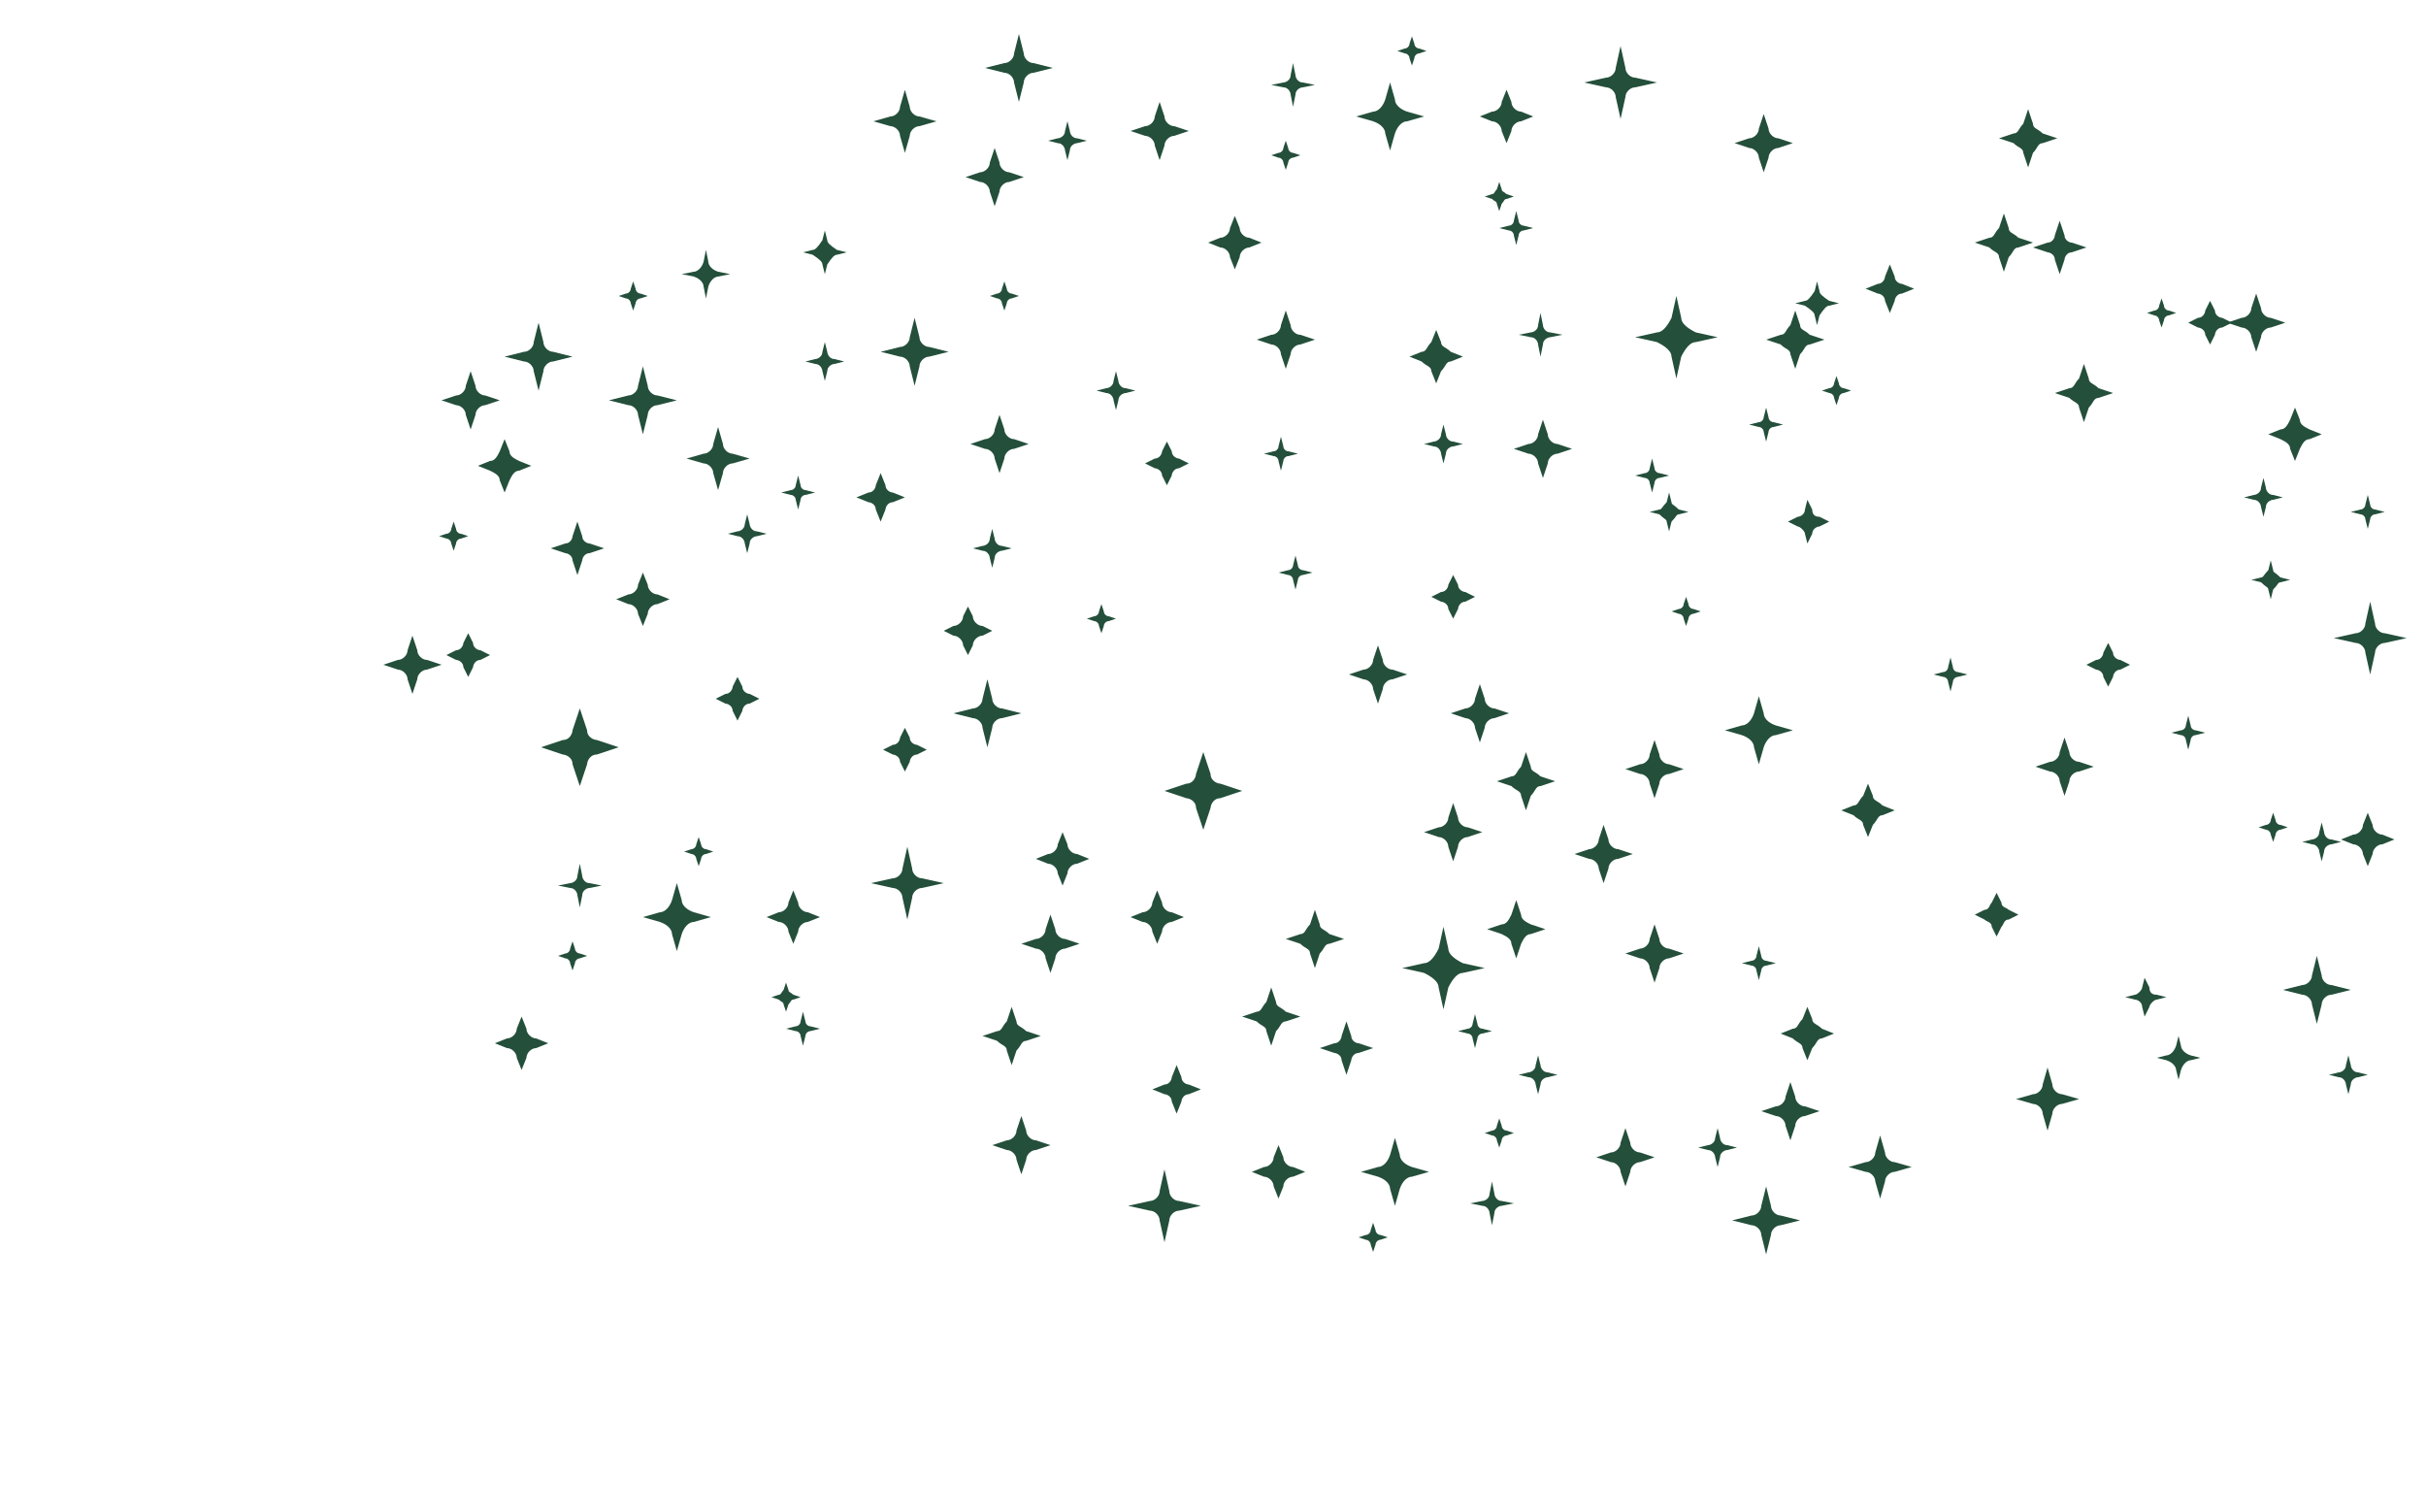 <?xml version="1.0" encoding="utf-8"?>
<!-- Generator: Adobe Illustrator 22.1.0, SVG Export Plug-In . SVG Version: 6.00 Build 0)  -->
<svg version="1.1" id="Layer_1" xmlns="http://www.w3.org/2000/svg" xmlns:xlink="http://www.w3.org/1999/xlink" x="0px" y="0px"
	 viewBox="0 0 100 62.3" style="enable-background:new 0 0 100 62.3;" xml:space="preserve">
<style type="text/css">
	.st0{fill:#19382B;}
	.st1{fill:#244F3B;}
	.st2{fill:#163024;}
	.st3{fill:#9D1C1F;}
	.st4{fill:#680E10;}
	.st5{fill:#330000;}
</style>
<rect x="86.3" y="102.1" class="st0" width="107.3" height="120.5"/>
<g>
	<g>
		<path class="st1" d="M62.9,31l0.2,0.6c0,0.2,0.2,0.2,0.4,0.4l0.6,0.2l-0.6,0.2c-0.2,0-0.2,0.2-0.4,0.4l-0.2,0.6l-0.2-0.6
			c0-0.2-0.2-0.2-0.4-0.4l-0.6-0.2l0.6-0.2c0.2,0,0.2-0.2,0.4-0.4L62.9,31z"/>
		<path class="st1" d="M40.9,21.8l0.1,0.4c0,0.1,0.1,0.3,0.3,0.3l0.4,0.1l-0.4,0.1c-0.1,0-0.3,0.1-0.3,0.3l-0.1,0.4L40.8,23
			c0-0.1-0.1-0.3-0.3-0.3l-0.4-0.1l0.4-0.1c0.1,0,0.3-0.1,0.3-0.3L40.9,21.8z"/>
		<path class="st1" d="M75.7,15.5l0.1,0.3c0,0.1,0.1,0.2,0.2,0.2l0.3,0.1L76,16.2c-0.1,0-0.2,0.1-0.2,0.2l-0.1,0.3l-0.1-0.3
			c0-0.1-0.1-0.2-0.2-0.2l-0.3-0.1l0.3-0.1c0.1,0,0.2-0.1,0.2-0.2L75.7,15.5z"/>
		<path class="st1" d="M39.9,25l0.2,0.4c0,0.2,0.2,0.4,0.4,0.4l0.4,0.2l-0.4,0.2c-0.2,0-0.4,0.2-0.4,0.4L39.9,27l-0.2-0.4
			c0-0.2-0.2-0.4-0.4-0.4L38.9,26l0.4-0.2c0.2,0,0.4-0.2,0.4-0.4L39.9,25z"/>
		<path class="st1" d="M37.3,30l0.2,0.4c0,0.2,0.2,0.3,0.3,0.3l0.4,0.2l-0.4,0.2c-0.2,0-0.3,0.2-0.3,0.3l-0.2,0.4l-0.2-0.4
			c0-0.2-0.2-0.3-0.3-0.3l-0.4-0.2l0.4-0.2c0.2,0,0.3-0.2,0.3-0.3L37.3,30z"/>
		<path class="st1" d="M72.8,16.8l0.1,0.4c0,0.1,0.1,0.2,0.2,0.2l0.4,0.1l-0.4,0.1c-0.1,0-0.2,0.1-0.2,0.2l-0.1,0.4l-0.1-0.4
			c0-0.1-0.1-0.2-0.2-0.2l-0.4-0.1l0.4-0.1c0.1,0,0.2-0.1,0.2-0.2L72.8,16.8z"/>
		<path class="st1" d="M72.5,28.7l0.2,0.7c0,0.2,0.2,0.4,0.5,0.5l0.7,0.2l-0.7,0.2c-0.2,0-0.4,0.2-0.5,0.5l-0.2,0.7l-0.2-0.7
			c0-0.2-0.2-0.4-0.5-0.5l-0.7-0.2l0.7-0.2c0.2,0,0.4-0.2,0.5-0.5L72.5,28.7z"/>
		<path class="st1" d="M47.7,36.7l0.2,0.5c0,0.2,0.2,0.4,0.4,0.4l0.5,0.2L48.3,38c-0.2,0-0.4,0.2-0.4,0.4l-0.2,0.5l-0.2-0.5
			c0-0.2-0.2-0.4-0.4-0.4l-0.5-0.2l0.5-0.2c0.2,0,0.4-0.2,0.4-0.4L47.7,36.7z"/>
		<path class="st1" d="M48.1,18.2l0.2,0.4c0,0.2,0.2,0.3,0.3,0.3l0.4,0.2l-0.4,0.2c-0.2,0-0.3,0.2-0.3,0.3L48.1,20l-0.2-0.4
			c0-0.2-0.2-0.3-0.3-0.3l-0.4-0.2l0.4-0.2c0.2,0,0.3-0.2,0.3-0.3L48.1,18.2z"/>
		<path class="st1" d="M95.7,33.9l0.1,0.4c0,0.1,0.1,0.3,0.3,0.3l0.4,0.1l-0.4,0.1c-0.1,0-0.3,0.1-0.3,0.3l-0.1,0.4l-0.1-0.4
			c0-0.1-0.1-0.3-0.3-0.3l-0.4-0.1l0.4-0.1c0.1,0,0.3-0.1,0.3-0.3L95.7,33.9z"/>
		<path class="st1" d="M95.5,39.4l0.2,0.8c0,0.2,0.2,0.4,0.4,0.4l0.8,0.2L96.1,41c-0.2,0-0.4,0.2-0.4,0.4l-0.2,0.8l-0.2-0.8
			c0-0.2-0.2-0.4-0.4-0.4l-0.8-0.2l0.8-0.2c0.2,0,0.4-0.2,0.4-0.4L95.5,39.4z"/>
		<path class="st1" d="M74.9,11.6L75,12c0,0.1,0.1,0.2,0.4,0.4l0.4,0.1l-0.4,0.1c-0.1,0-0.2,0.1-0.4,0.4l-0.1,0.4L74.8,13
			c0-0.1-0.1-0.2-0.4-0.4L74,12.5l0.4-0.1c0.1,0,0.2-0.1,0.4-0.4L74.9,11.6z"/>
		<path class="st1" d="M41.2,17.1l0.2,0.6c0,0.2,0.2,0.4,0.4,0.4l0.6,0.2l-0.6,0.2c-0.2,0-0.4,0.2-0.4,0.4l-0.2,0.6L41,18.9
			c0-0.2-0.2-0.4-0.4-0.4L40,18.3l0.6-0.2c0.2,0,0.4-0.2,0.4-0.4L41.2,17.1z"/>
		<path class="st1" d="M85.1,30.4l0.2,0.6c0,0.2,0.2,0.4,0.4,0.4l0.6,0.2l-0.6,0.2c-0.2,0-0.4,0.2-0.4,0.4l-0.2,0.6l-0.2-0.6
			c0-0.2-0.2-0.4-0.4-0.4l-0.6-0.2l0.6-0.2c0.2,0,0.4-0.2,0.4-0.4L85.1,30.4z"/>
		<path class="st1" d="M85.9,15l0.2,0.6c0,0.2,0.2,0.2,0.4,0.4l0.6,0.2l-0.6,0.2c-0.2,0-0.2,0.2-0.4,0.4l-0.2,0.6l-0.2-0.6
			c0-0.2-0.2-0.2-0.4-0.4l-0.6-0.2l0.6-0.2c0.2,0,0.2-0.2,0.4-0.4L85.9,15z"/>
		<path class="st1" d="M19.3,26.1l0.2,0.4c0,0.2,0.2,0.3,0.3,0.3l0.4,0.2l-0.4,0.2c-0.2,0-0.3,0.2-0.3,0.3l-0.2,0.4l-0.2-0.4
			c0-0.2-0.2-0.3-0.3-0.3L18.4,27l0.4-0.2c0.2,0,0.3-0.2,0.3-0.3L19.3,26.1z"/>
		<path class="st1" d="M89.8,42.7l0.1,0.4c0,0.1,0.1,0.3,0.4,0.4l0.4,0.1l-0.4,0.1c-0.1,0-0.3,0.1-0.4,0.4l-0.1,0.4l-0.1-0.4
			c0-0.1-0.1-0.3-0.4-0.4l-0.4-0.1l0.4-0.1c0.1,0,0.3-0.1,0.4-0.4L89.8,42.7z"/>
		<path class="st1" d="M68.2,38.1l0.2,0.6c0,0.2,0.2,0.4,0.4,0.4l0.6,0.2l-0.6,0.2c-0.2,0-0.4,0.2-0.4,0.4l-0.2,0.6L68,39.9
			c0-0.2-0.2-0.4-0.4-0.4L67,39.3l0.6-0.2c0.2,0,0.4-0.2,0.4-0.4L68.2,38.1z"/>
		<path class="st1" d="M59.5,17.5l0.1,0.4c0,0.1,0.1,0.3,0.3,0.3l0.4,0.1l-0.4,0.1c-0.1,0-0.3,0.1-0.3,0.3l-0.1,0.4l-0.1-0.4
			c0-0.1-0.1-0.3-0.3-0.3l-0.4-0.1l0.4-0.1c0.1,0,0.3-0.1,0.3-0.3L59.5,17.5z"/>
		<path class="st1" d="M82.3,36.8l0.2,0.4c0,0.2,0.2,0.2,0.3,0.3l0.4,0.2l-0.4,0.2c-0.2,0-0.2,0.2-0.3,0.3l-0.2,0.4l-0.2-0.4
			c0-0.2-0.2-0.2-0.3-0.3l-0.4-0.2l0.4-0.2c0.2,0,0.2-0.2,0.3-0.3L82.3,36.8z"/>
		<path class="st1" d="M52.8,18l0.1,0.4c0,0.1,0.1,0.2,0.2,0.2l0.4,0.1l-0.4,0.1c-0.1,0-0.2,0.1-0.2,0.2l-0.1,0.4L52.7,19
			c0-0.1-0.1-0.2-0.2-0.2l-0.4-0.1l0.4-0.1c0.1,0,0.2-0.1,0.2-0.2L52.8,18z"/>
		<path class="st1" d="M86.9,26.5l0.2,0.4c0,0.2,0.2,0.3,0.3,0.3l0.4,0.2l-0.4,0.2c-0.2,0-0.3,0.2-0.3,0.3l-0.2,0.4l-0.2-0.4
			c0-0.2-0.2-0.3-0.3-0.3L86,27.4l0.4-0.2c0.2,0,0.3-0.2,0.3-0.3L86.9,26.5z"/>
		<path class="st1" d="M61,28.2l0.2,0.6c0,0.2,0.2,0.4,0.4,0.4l0.6,0.2l-0.6,0.2c-0.2,0-0.4,0.2-0.4,0.4L61,30.6L60.8,30
			c0-0.2-0.2-0.4-0.4-0.4l-0.6-0.2l0.6-0.2c0.2,0,0.4-0.2,0.4-0.4L61,28.2z"/>
		<path class="st1" d="M30.4,27.9l0.2,0.4c0,0.2,0.2,0.3,0.3,0.3l0.4,0.2L30.9,29c-0.2,0-0.3,0.2-0.3,0.3l-0.2,0.4l-0.2-0.4
			c0-0.2-0.2-0.3-0.3-0.3l-0.4-0.2l0.4-0.2c0.2,0,0.3-0.2,0.3-0.3L30.4,27.9z"/>
		<path class="st1" d="M72.5,39l0.1,0.4c0,0.1,0.1,0.2,0.2,0.2l0.4,0.1l-0.4,0.1c-0.1,0-0.2,0.1-0.2,0.2l-0.1,0.4L72.4,40
			c0-0.1-0.1-0.2-0.2-0.2l-0.4-0.1l0.4-0.1c0.1,0,0.2-0.1,0.2-0.2L72.5,39z"/>
		<path class="st1" d="M68.8,20.3l0.1,0.4c0,0.1,0.1,0.1,0.3,0.3l0.4,0.1l-0.4,0.1c-0.1,0-0.1,0.1-0.3,0.3l-0.1,0.4l-0.1-0.4
			c0-0.1-0.1-0.1-0.3-0.3L68,21.1l0.4-0.1c0.1,0,0.1-0.1,0.3-0.3L68.8,20.3z"/>
		<path class="st1" d="M80.4,27.1l0.1,0.4c0,0.1,0.1,0.2,0.2,0.2l0.4,0.1l-0.4,0.1c-0.1,0-0.2,0.1-0.2,0.2l-0.1,0.4l-0.1-0.4
			c0-0.1-0.1-0.2-0.2-0.2l-0.4-0.1l0.4-0.1c0.1,0,0.2-0.1,0.2-0.2L80.4,27.1z"/>
		<path class="st1" d="M32.9,19.6L33,20c0,0.1,0.1,0.2,0.2,0.2l0.4,0.1l-0.4,0.1c-0.1,0-0.2,0.1-0.2,0.2L32.9,21l-0.1-0.4
			c0-0.1-0.1-0.2-0.2-0.2l-0.4-0.1l0.4-0.1c0.1,0,0.2-0.1,0.2-0.2L32.9,19.6z"/>
		<path class="st1" d="M30.8,21.2l0.1,0.4c0,0.1,0.1,0.3,0.3,0.3l0.4,0.1l-0.4,0.1c-0.1,0-0.3,0.1-0.3,0.3l-0.1,0.4l-0.1-0.4
			c0-0.1-0.1-0.3-0.3-0.3L30,22l0.4-0.1c0.1,0,0.3-0.1,0.3-0.3L30.8,21.2z"/>
		<path class="st1" d="M88.4,40.3l0.2,0.4c0,0.2,0.1,0.3,0.3,0.3l0.4,0.1l-0.4,0.1c-0.1,0-0.3,0.2-0.3,0.3l-0.2,0.4l-0.1-0.4
			c0-0.2-0.2-0.3-0.3-0.3l-0.4-0.1L88,41c0.1,0,0.3-0.2,0.3-0.3L88.4,40.3z"/>
		<path class="st1" d="M69.1,12.2l0.2,0.9c0,0.2,0.2,0.4,0.6,0.6l0.9,0.2l-0.9,0.2c-0.2,0-0.4,0.2-0.6,0.6l-0.2,0.9l-0.2-0.9
			c0-0.2-0.2-0.4-0.6-0.6l-0.9-0.2l0.9-0.2c0.2,0,0.4-0.2,0.6-0.6L69.1,12.2z"/>
		<path class="st1" d="M43.8,34.3l0.2,0.5c0,0.2,0.2,0.4,0.4,0.4l0.5,0.2l-0.5,0.2c-0.2,0-0.4,0.2-0.4,0.4l-0.2,0.5L43.6,36
			c0-0.2-0.2-0.4-0.4-0.4l-0.5-0.2l0.5-0.2c0.2,0,0.4-0.2,0.4-0.4L43.8,34.3z"/>
		<path class="st1" d="M68.1,18.9l0.1,0.4c0,0.1,0.1,0.2,0.2,0.2l0.4,0.1l-0.4,0.1c-0.1,0-0.2,0.1-0.2,0.2l-0.1,0.4L68,19.9
			c0-0.1-0.1-0.2-0.2-0.2l-0.4-0.1l0.4-0.1c0.1,0,0.2-0.1,0.2-0.2L68.1,18.9z"/>
		<path class="st1" d="M77,32.3l0.2,0.5c0,0.2,0.2,0.2,0.4,0.4l0.5,0.2l-0.5,0.2c-0.2,0-0.2,0.2-0.4,0.4L77,34.5L76.8,34
			c0-0.2-0.2-0.2-0.4-0.4l-0.5-0.2l0.5-0.2c0.2,0,0.2-0.2,0.4-0.4L77,32.3z"/>
		<path class="st1" d="M63.5,12.9l0.1,0.5c0,0.1,0.1,0.3,0.3,0.3l0.5,0.1l-0.5,0.1c-0.1,0-0.3,0.1-0.3,0.3l-0.1,0.5l-0.1-0.5
			c0-0.1-0.1-0.3-0.3-0.3l-0.5-0.1l0.5-0.1c0.1,0,0.3-0.1,0.3-0.3L63.5,12.9z"/>
		<path class="st1" d="M45.4,24.9l0.1,0.3c0,0.1,0.1,0.2,0.2,0.2l0.3,0.1l-0.3,0.1c-0.1,0-0.2,0.1-0.2,0.2l-0.1,0.3l-0.1-0.3
			c0-0.1-0.1-0.2-0.2-0.2l-0.3-0.1l0.3-0.1c0.1,0,0.2-0.1,0.2-0.2L45.4,24.9z"/>
		<path class="st1" d="M46,15.3l0.1,0.4c0,0.1,0.1,0.3,0.3,0.3l0.4,0.1l-0.4,0.1c-0.1,0-0.3,0.1-0.3,0.3L46,16.9l-0.1-0.4
			c0-0.1-0.1-0.3-0.3-0.3l-0.4-0.1l0.4-0.1c0.1,0,0.3-0.1,0.3-0.3L46,15.3z"/>
		<path class="st1" d="M66.1,34l0.2,0.6c0,0.2,0.2,0.4,0.4,0.4l0.6,0.2l-0.6,0.2c-0.2,0-0.4,0.2-0.4,0.4l-0.2,0.6l-0.2-0.6
			c0-0.2-0.2-0.4-0.4-0.4l-0.6-0.2l0.6-0.2c0.2,0,0.4-0.2,0.4-0.4L66.1,34z"/>
		<path class="st1" d="M53.4,22.9l0.1,0.4c0,0.1,0.1,0.2,0.2,0.2l0.4,0.1l-0.4,0.1c-0.1,0-0.2,0.1-0.2,0.2l-0.1,0.4l-0.1-0.4
			c0-0.1-0.1-0.2-0.2-0.2l-0.4-0.1l0.4-0.1c0.1,0,0.2-0.1,0.2-0.2L53.4,22.9z"/>
		<path class="st1" d="M90.2,29.5l0.1,0.4c0,0.1,0.1,0.2,0.2,0.2l0.4,0.1l-0.4,0.1c-0.1,0-0.2,0.1-0.2,0.2l-0.1,0.4l-0.1-0.4
			c0-0.1-0.1-0.2-0.2-0.2l-0.4-0.1l0.4-0.1c0.1,0,0.2-0.1,0.2-0.2L90.2,29.5z"/>
		<path class="st1" d="M96.8,43.5l0.1,0.4c0,0.1,0.1,0.3,0.3,0.3l0.4,0.1l-0.4,0.1c-0.1,0-0.3,0.1-0.3,0.3l-0.1,0.4l-0.1-0.4
			c0-0.1-0.1-0.3-0.3-0.3L96,44.3l0.4-0.1c0.1,0,0.3-0.1,0.3-0.3L96.8,43.5z"/>
		<path class="st1" d="M93.7,33.5l0.1,0.3c0,0.1,0.1,0.2,0.2,0.2l0.3,0.1L94,34.2c-0.1,0-0.2,0.1-0.2,0.2l-0.1,0.3l-0.1-0.3
			c0-0.1-0.1-0.2-0.2-0.2l-0.3-0.1l0.3-0.1c0.1,0,0.2-0.1,0.2-0.2L93.7,33.5z"/>
		<path class="st1" d="M74.5,41.5l0.2,0.5c0,0.2,0.2,0.2,0.4,0.4l0.5,0.2l-0.5,0.2c-0.2,0-0.2,0.2-0.4,0.4l-0.2,0.5l-0.2-0.5
			c0-0.2-0.2-0.2-0.4-0.4l-0.5-0.2l0.5-0.2c0.2,0,0.2-0.2,0.4-0.4L74.5,41.5z"/>
		<path class="st1" d="M29.1,10.3l0.1,0.5c0,0.1,0.1,0.3,0.4,0.4l0.5,0.1l-0.5,0.1c-0.1,0-0.3,0.1-0.4,0.4l-0.1,0.5L29,11.8
			c0-0.1-0.1-0.3-0.4-0.4l-0.5-0.1l0.5-0.1c0.1,0,0.3-0.1,0.4-0.4L29.1,10.3z"/>
		<path class="st1" d="M34,9.5l0.1,0.4c0,0.1,0.1,0.2,0.4,0.4l0.4,0.1l-0.4,0.1c-0.1,0-0.2,0.1-0.4,0.4L34,11.3l-0.1-0.4
			c0-0.1-0.1-0.2-0.4-0.4l-0.4-0.1l0.4-0.1c0.1,0,0.2-0.1,0.4-0.4L34,9.5z"/>
		<path class="st1" d="M37.7,13.1l0.2,0.8c0,0.2,0.2,0.4,0.4,0.4l0.8,0.2l-0.8,0.2c-0.2,0-0.4,0.2-0.4,0.4l-0.2,0.8l-0.2-0.8
			c0-0.2-0.2-0.4-0.4-0.4l-0.8-0.2l0.8-0.2c0.2,0,0.4-0.2,0.4-0.4L37.7,13.1z"/>
		<path class="st1" d="M68.2,30.5l0.2,0.6c0,0.2,0.2,0.4,0.4,0.4l0.6,0.2l-0.6,0.2c-0.2,0-0.4,0.2-0.4,0.4l-0.2,0.6L68,32.3
			c0-0.2-0.2-0.4-0.4-0.4L67,31.7l0.6-0.2c0.2,0,0.4-0.2,0.4-0.4L68.2,30.5z"/>
		<path class="st1" d="M40.7,28l0.2,0.8c0,0.2,0.2,0.4,0.4,0.4l0.8,0.2l-0.8,0.2c-0.2,0-0.4,0.2-0.4,0.4l-0.2,0.8L40.5,30
			c0-0.2-0.2-0.4-0.4-0.4l-0.8-0.2l0.8-0.2c0.2,0,0.4-0.2,0.4-0.4L40.7,28z"/>
		<path class="st1" d="M63.6,17.3l0.2,0.6c0,0.2,0.2,0.4,0.4,0.4l0.6,0.2l-0.6,0.2c-0.2,0-0.4,0.2-0.4,0.4l-0.2,0.6l-0.2-0.6
			c0-0.2-0.2-0.4-0.4-0.4l-0.6-0.2l0.6-0.2c0.2,0,0.4-0.2,0.4-0.4L63.6,17.3z"/>
		<path class="st1" d="M36.3,19.5l0.2,0.5c0,0.2,0.2,0.3,0.3,0.3l0.5,0.2l-0.5,0.2c-0.2,0-0.3,0.2-0.3,0.3l-0.2,0.5L36.1,21
			c0-0.2-0.2-0.3-0.3-0.3l-0.5-0.2l0.5-0.2c0.2,0,0.3-0.2,0.3-0.3L36.3,19.5z"/>
		<path class="st1" d="M34,14.1l0.1,0.4c0,0.1,0.1,0.3,0.3,0.3l0.4,0.1L34.4,15c-0.1,0-0.3,0.1-0.3,0.3L34,15.7l-0.1-0.4
			c0-0.1-0.1-0.3-0.3-0.3l-0.4-0.1l0.4-0.1c0.1,0,0.3-0.1,0.3-0.3L34,14.1z"/>
		<path class="st1" d="M97.6,33.5l0.2,0.5c0,0.2,0.2,0.4,0.4,0.4l0.5,0.2l-0.5,0.2c-0.2,0-0.4,0.2-0.4,0.4l-0.2,0.5l-0.2-0.5
			c0-0.2-0.2-0.4-0.4-0.4l-0.5-0.2l0.5-0.2c0.2,0,0.4-0.2,0.4-0.4L97.6,33.5z"/>
		<path class="st1" d="M93.3,19.7l0.1,0.4c0,0.1,0.1,0.3,0.3,0.3l0.4,0.1l-0.4,0.1c-0.1,0-0.3,0.1-0.3,0.3l-0.1,0.4l-0.1-0.4
			c0-0.1-0.1-0.3-0.3-0.3l-0.4-0.1l0.4-0.1c0.1,0,0.3-0.1,0.3-0.3L93.3,19.7z"/>
		<path class="st1" d="M23.8,21.5l0.2,0.6c0,0.2,0.2,0.3,0.3,0.3l0.6,0.2l-0.6,0.2c-0.2,0-0.3,0.2-0.3,0.3l-0.2,0.6l-0.2-0.6
			c0-0.2-0.2-0.3-0.3-0.3l-0.6-0.2l0.6-0.2c0.2,0,0.3-0.2,0.3-0.3L23.8,21.5z"/>
		<path class="st1" d="M59.9,33.1l0.2,0.6c0,0.2,0.2,0.4,0.4,0.4l0.6,0.2l-0.6,0.2c-0.2,0-0.4,0.2-0.4,0.4l-0.2,0.6l-0.2-0.6
			c0-0.2-0.2-0.4-0.4-0.4l-0.6-0.2l0.6-0.2c0.2,0,0.4-0.2,0.4-0.4L59.9,33.1z"/>
		<path class="st1" d="M93.6,23.1l0.1,0.4c0,0.1,0.1,0.1,0.3,0.3l0.4,0.1L94,24c-0.1,0-0.1,0.1-0.3,0.3l-0.1,0.4l-0.1-0.4
			c0-0.1-0.1-0.1-0.3-0.3l-0.4-0.1l0.4-0.1c0.1,0,0.1-0.1,0.3-0.3L93.6,23.1z"/>
		<path class="st1" d="M63.4,43.5l0.1,0.4c0,0.1,0.1,0.3,0.3,0.3l0.4,0.1l-0.4,0.1c-0.1,0-0.3,0.1-0.3,0.3l-0.1,0.4l-0.1-0.4
			c0-0.1-0.1-0.3-0.3-0.3l-0.4-0.1l0.4-0.1c0.1,0,0.3-0.1,0.3-0.3L63.4,43.5z"/>
		<path class="st1" d="M26.1,11.6l0.1,0.3c0,0.1,0.1,0.2,0.2,0.2l0.3,0.1l-0.3,0.1c-0.1,0-0.2,0.1-0.2,0.2l-0.1,0.3L26,12.5
			c0-0.1-0.1-0.2-0.2-0.2l-0.3-0.1l0.3-0.1c0.1,0,0.2-0.1,0.2-0.2L26.1,11.6z"/>
		<path class="st1" d="M26.5,23.6l0.2,0.5c0,0.2,0.2,0.4,0.4,0.4l0.5,0.2l-0.5,0.2c-0.2,0-0.4,0.2-0.4,0.4l-0.2,0.5l-0.2-0.5
			c0-0.2-0.2-0.4-0.4-0.4l-0.5-0.2l0.5-0.2c0.2,0,0.4-0.2,0.4-0.4L26.5,23.6z"/>
		<path class="st1" d="M47.8,4.2L48,4.8c0,0.2,0.2,0.4,0.4,0.4L49,5.4l-0.6,0.2C48.2,5.6,48,5.8,48,6l-0.2,0.6L47.6,6
			c0-0.2-0.2-0.4-0.4-0.4l-0.6-0.2l0.6-0.2c0.2,0,0.4-0.2,0.4-0.4L47.8,4.2z"/>
		<path class="st1" d="M84.9,9.1l0.2,0.6c0,0.2,0.2,0.3,0.3,0.3l0.6,0.2l-0.6,0.2c-0.2,0-0.3,0.2-0.3,0.3l-0.2,0.6l-0.2-0.6
			c0-0.2-0.2-0.3-0.3-0.3l-0.6-0.2l0.6-0.2c0.2,0,0.3-0.2,0.3-0.3L84.9,9.1z"/>
		<path class="st1" d="M57.3,3.4l0.2,0.7c0,0.2,0.2,0.4,0.5,0.5l0.7,0.2L58,5c-0.2,0-0.4,0.2-0.5,0.5l-0.2,0.7l-0.2-0.7
			c0-0.2-0.2-0.4-0.5-0.5l-0.7-0.2l0.7-0.2c0.2,0,0.4-0.2,0.5-0.5L57.3,3.4z"/>
		<path class="st1" d="M41,6.1l0.2,0.6c0,0.2,0.2,0.4,0.4,0.4l0.6,0.2l-0.6,0.2c-0.2,0-0.4,0.2-0.4,0.4L41,8.5l-0.2-0.6
			c0-0.2-0.2-0.4-0.4-0.4l-0.6-0.2l0.6-0.2c0.2,0,0.4-0.2,0.4-0.4L41,6.1z"/>
		<path class="st1" d="M44,5l0.1,0.4c0,0.1,0.1,0.3,0.3,0.3l0.4,0.1l-0.4,0.1c-0.1,0-0.3,0.1-0.3,0.3L44,6.6l-0.1-0.4
			c0-0.1-0.1-0.3-0.3-0.3l-0.4-0.1l0.4-0.1c0.1,0,0.3-0.1,0.3-0.3L44,5z"/>
		<path class="st1" d="M91.1,12.4l0.2,0.4c0,0.2,0.2,0.3,0.3,0.3l0.4,0.2l-0.4,0.2c-0.2,0-0.3,0.2-0.3,0.3l-0.2,0.4l-0.2-0.4
			c0-0.2-0.2-0.3-0.3-0.3l-0.4-0.2l0.4-0.2c0.2,0,0.3-0.2,0.3-0.3L91.1,12.4z"/>
		<path class="st1" d="M26.5,15.1l0.2,0.8c0,0.2,0.2,0.4,0.4,0.4l0.8,0.2l-0.8,0.2c-0.2,0-0.4,0.2-0.4,0.4l-0.2,0.8l-0.2-0.8
			c0-0.2-0.2-0.4-0.4-0.4l-0.8-0.2l0.8-0.2c0.2,0,0.4-0.2,0.4-0.4L26.5,15.1z"/>
		<path class="st1" d="M37.3,3.7l0.2,0.7c0,0.2,0.2,0.4,0.4,0.4L38.6,5l-0.7,0.2c-0.2,0-0.4,0.2-0.4,0.4l-0.2,0.7l-0.2-0.7
			c0-0.2-0.2-0.4-0.4-0.4L36,5l0.7-0.2c0.2,0,0.4-0.2,0.4-0.4L37.3,3.7z"/>
		<path class="st1" d="M77.9,10.9l0.2,0.5c0,0.2,0.2,0.3,0.3,0.3l0.5,0.2l-0.5,0.2c-0.2,0-0.3,0.2-0.3,0.3l-0.2,0.5l-0.2-0.5
			c0-0.2-0.2-0.3-0.3-0.3l-0.5-0.2l0.5-0.2c0.2,0,0.3-0.2,0.3-0.3L77.9,10.9z"/>
		<path class="st1" d="M82.6,8.8l0.2,0.6c0,0.2,0.2,0.2,0.4,0.4l0.6,0.2l-0.6,0.2c-0.2,0-0.2,0.2-0.4,0.4l-0.2,0.6l-0.2-0.6
			c0-0.2-0.2-0.2-0.4-0.4L81.4,10L82,9.8c0.2,0,0.2-0.2,0.4-0.4L82.6,8.8z"/>
		<path class="st1" d="M20.8,18.1l0.2,0.5c0,0.2,0.2,0.3,0.4,0.4l0.5,0.2l-0.5,0.2c-0.2,0-0.3,0.2-0.4,0.4l-0.2,0.5l-0.2-0.5
			c0-0.2-0.2-0.3-0.4-0.4l-0.5-0.2l0.5-0.2c0.2,0,0.3-0.2,0.4-0.4L20.8,18.1z"/>
		<path class="st1" d="M53,12.8l0.2,0.6c0,0.2,0.2,0.4,0.4,0.4l0.6,0.2l-0.6,0.2c-0.2,0-0.4,0.2-0.4,0.4L53,15.2l-0.2-0.6
			c0-0.2-0.2-0.4-0.4-0.4L51.8,14l0.6-0.2c0.2,0,0.4-0.2,0.4-0.4L53,12.8z"/>
		<path class="st1" d="M58.2,1.5l0.1,0.3c0,0.1,0.1,0.2,0.2,0.2l0.3,0.1l-0.3,0.1c-0.1,0-0.2,0.1-0.2,0.2l-0.1,0.3l-0.1-0.3
			c0-0.1-0.1-0.2-0.2-0.2l-0.3-0.1L57.9,2c0.1,0,0.2-0.1,0.2-0.2L58.2,1.5z"/>
		<path class="st1" d="M74,12.8l0.2,0.6c0,0.2,0.2,0.2,0.4,0.4l0.6,0.2l-0.6,0.2c-0.2,0-0.2,0.2-0.4,0.4L74,15.2l-0.2-0.6
			c0-0.2-0.2-0.2-0.4-0.4L72.8,14l0.6-0.2c0.2,0,0.2-0.2,0.4-0.4L74,12.8z"/>
		<path class="st1" d="M74.5,20.6l0.2,0.4c0,0.2,0.1,0.3,0.3,0.3l0.4,0.2L75,21.7c-0.1,0-0.3,0.1-0.3,0.3l-0.2,0.4L74.4,22
			c0-0.1-0.2-0.3-0.3-0.3l-0.4-0.2l0.4-0.2c0.1,0,0.3-0.1,0.3-0.3L74.5,20.6z"/>
		<path class="st1" d="M56.8,26.6l0.2,0.6c0,0.2,0.2,0.4,0.4,0.4l0.6,0.2L57.4,28c-0.2,0-0.4,0.2-0.4,0.4L56.8,29l-0.2-0.6
			c0-0.2-0.2-0.4-0.4-0.4l-0.6-0.2l0.6-0.2c0.2,0,0.4-0.2,0.4-0.4L56.8,26.6z"/>
		<path class="st1" d="M17,26.2l0.2,0.6c0,0.2,0.2,0.4,0.4,0.4l0.6,0.2l-0.6,0.2c-0.2,0-0.4,0.2-0.4,0.4L17,28.6L16.8,28
			c0-0.2-0.2-0.4-0.4-0.4l-0.6-0.2l0.6-0.2c0.2,0,0.4-0.2,0.4-0.4L17,26.2z"/>
		<path class="st1" d="M62.5,8.7l0.1,0.4c0,0.1,0.1,0.2,0.2,0.2l0.4,0.1l-0.4,0.1c-0.1,0-0.2,0.1-0.2,0.2l-0.1,0.4l-0.1-0.4
			c0-0.1-0.1-0.2-0.2-0.2l-0.4-0.1l0.4-0.1c0.1,0,0.2-0.1,0.2-0.2L62.5,8.7z"/>
		<path class="st1" d="M60.8,41.8l0.1,0.4c0,0.1,0.1,0.2,0.2,0.2l0.4,0.1l-0.4,0.1c-0.1,0-0.2,0.1-0.2,0.2l-0.1,0.4l-0.1-0.4
			c0-0.1-0.1-0.2-0.2-0.2l-0.4-0.1l0.4-0.1c0.1,0,0.2-0.1,0.2-0.2L60.8,41.8z"/>
		<path class="st1" d="M19.4,15.3l0.2,0.6c0,0.2,0.2,0.4,0.4,0.4l0.6,0.2L20,16.7c-0.2,0-0.4,0.2-0.4,0.4l-0.2,0.6l-0.2-0.6
			c0-0.2-0.2-0.4-0.4-0.4l-0.6-0.2l0.6-0.2c0.2,0,0.4-0.2,0.4-0.4L19.4,15.3z"/>
		<path class="st1" d="M94.6,16.8l0.2,0.5c0,0.2,0.2,0.3,0.4,0.4l0.5,0.2l-0.5,0.2c-0.2,0-0.3,0.2-0.4,0.4L94.6,19l-0.2-0.5
			c0-0.2-0.2-0.3-0.4-0.4l-0.5-0.2l0.5-0.2c0.2,0,0.3-0.2,0.4-0.4L94.6,16.8z"/>
		<path class="st1" d="M18.7,21.5l0.1,0.3c0,0.1,0.1,0.2,0.2,0.2l0.3,0.1L19,22.2c-0.1,0-0.2,0.1-0.2,0.2l-0.1,0.3l-0.1-0.3
			c0-0.1-0.1-0.2-0.2-0.2l-0.3-0.1l0.3-0.1c0.1,0,0.2-0.1,0.2-0.2L18.7,21.5z"/>
		<path class="st1" d="M66.8,1.9L67,2.8c0,0.2,0.2,0.4,0.4,0.4l0.9,0.2l-0.9,0.2C67.2,3.6,67,3.8,67,4l-0.2,0.9L66.6,4
			c0-0.2-0.2-0.4-0.4-0.4l-0.9-0.2l0.9-0.2c0.2,0,0.4-0.2,0.4-0.4L66.8,1.9z"/>
		<path class="st1" d="M61.8,7.5l0.1,0.3c0,0.1,0.1,0.1,0.2,0.2l0.3,0.1l-0.3,0.1c-0.1,0-0.1,0.1-0.2,0.2l-0.1,0.3l-0.1-0.3
			c0-0.1-0.1-0.1-0.2-0.2l-0.3-0.1L61.5,8c0.1,0,0.1-0.1,0.2-0.2L61.8,7.5z"/>
		<path class="st1" d="M84.4,44l0.2,0.7c0,0.2,0.2,0.4,0.4,0.4l0.7,0.2L85,45.5c-0.2,0-0.4,0.2-0.4,0.4l-0.2,0.7l-0.2-0.7
			c0-0.2-0.2-0.4-0.4-0.4l-0.7-0.2l0.7-0.2c0.2,0,0.4-0.2,0.4-0.4L84.4,44z"/>
		<path class="st1" d="M41.4,11.6l0.1,0.3c0,0.1,0.1,0.2,0.2,0.2l0.3,0.1l-0.3,0.1c-0.1,0-0.2,0.1-0.2,0.2l-0.1,0.3l-0.1-0.3
			c0-0.1-0.1-0.2-0.2-0.2l-0.3-0.1l0.3-0.1c0.1,0,0.2-0.1,0.2-0.2L41.4,11.6z"/>
		<path class="st1" d="M42,1.4l0.2,0.8c0,0.2,0.2,0.4,0.4,0.4l0.8,0.2L42.6,3c-0.2,0-0.4,0.2-0.4,0.4L42,4.2l-0.2-0.8
			c0-0.2-0.2-0.4-0.4-0.4l-0.8-0.2l0.8-0.2c0.2,0,0.4-0.2,0.4-0.4L42,1.4z"/>
		<path class="st1" d="M50.9,8.9l0.2,0.5c0,0.2,0.2,0.4,0.4,0.4L52,10l-0.5,0.2c-0.2,0-0.4,0.2-0.4,0.4l-0.2,0.5l-0.2-0.5
			c0-0.2-0.2-0.4-0.4-0.4L49.8,10l0.5-0.2c0.2,0,0.4-0.2,0.4-0.4L50.9,8.9z"/>
		<path class="st1" d="M49.6,31l0.3,0.9c0,0.3,0.3,0.4,0.4,0.4l0.9,0.3l-0.9,0.3c-0.3,0-0.4,0.3-0.4,0.4l-0.3,0.9l-0.3-0.9
			c0-0.3-0.3-0.4-0.4-0.4L48,32.6l0.9-0.3c0.3,0,0.4-0.3,0.4-0.4L49.6,31z"/>
		<path class="st1" d="M23.9,29.2l0.3,0.9c0,0.3,0.3,0.4,0.4,0.4l0.9,0.3l-0.9,0.3c-0.3,0-0.4,0.3-0.4,0.4l-0.3,0.9l-0.3-0.9
			c0-0.3-0.3-0.4-0.4-0.4l-0.9-0.3l0.9-0.3c0.3,0,0.4-0.3,0.4-0.4L23.9,29.2z"/>
		<path class="st1" d="M53.3,2.6l0.1,0.5c0,0.1,0.1,0.3,0.3,0.3l0.5,0.1l-0.5,0.1c-0.1,0-0.3,0.1-0.3,0.3l-0.1,0.5l-0.1-0.5
			c0-0.1-0.1-0.3-0.3-0.3l-0.5-0.1l0.5-0.1c0.1,0,0.3-0.1,0.3-0.3L53.3,2.6z"/>
		<path class="st1" d="M89.1,12.3l0.1,0.3c0,0.1,0.1,0.2,0.2,0.2l0.3,0.1L89.4,13c-0.1,0-0.2,0.1-0.2,0.2l-0.1,0.3L89,13.2
			c0-0.1-0.1-0.2-0.2-0.2l-0.3-0.1l0.3-0.1c0.1,0,0.2-0.1,0.2-0.2L89.1,12.3z"/>
		<path class="st1" d="M59.2,13.6l0.2,0.5c0,0.2,0.2,0.2,0.4,0.4l0.5,0.2l-0.5,0.2c-0.2,0-0.2,0.2-0.4,0.4l-0.2,0.5L59,15.3
			c0-0.2-0.2-0.2-0.4-0.4l-0.5-0.2l0.5-0.2c0.2,0,0.2-0.2,0.4-0.4L59.2,13.6z"/>
		<path class="st1" d="M59.5,38.2l0.2,0.9c0,0.2,0.2,0.4,0.6,0.6l0.9,0.2l-0.9,0.2c-0.2,0-0.4,0.2-0.6,0.6l-0.2,0.9l-0.2-0.9
			c0-0.2-0.2-0.4-0.6-0.6l-0.9-0.2l0.9-0.2c0.2,0,0.4-0.2,0.6-0.6L59.5,38.2z"/>
		<path class="st1" d="M62.5,37.1l0.2,0.6c0,0.2,0.2,0.3,0.4,0.4l0.6,0.2l-0.6,0.2c-0.2,0-0.3,0.2-0.4,0.4l-0.2,0.6l-0.2-0.6
			c0-0.2-0.2-0.3-0.4-0.4l-0.6-0.2l0.6-0.2c0.2,0,0.3-0.2,0.4-0.4L62.5,37.1z"/>
		<path class="st1" d="M53,5.8l0.1,0.3c0,0.1,0.1,0.2,0.2,0.2l0.3,0.1l-0.3,0.1c-0.1,0-0.2,0.1-0.2,0.2L53,7l-0.1-0.3
			c0-0.1-0.1-0.2-0.2-0.2l-0.3-0.1l0.3-0.1c0.1,0,0.2-0.1,0.2-0.2L53,5.8z"/>
		<path class="st1" d="M97.7,24.8l0.2,0.9c0,0.2,0.2,0.4,0.4,0.4l0.9,0.2l-0.9,0.2c-0.2,0-0.4,0.2-0.4,0.4l-0.2,0.9l-0.2-0.9
			c0-0.2-0.2-0.4-0.4-0.4l-0.9-0.2l0.9-0.2c0.2,0,0.4-0.2,0.4-0.4L97.7,24.8z"/>
		<path class="st1" d="M22.2,13.3l0.2,0.8c0,0.2,0.2,0.4,0.4,0.4l0.8,0.2l-0.8,0.2c-0.2,0-0.4,0.2-0.4,0.4l-0.2,0.8L22,15.3
			c0-0.2-0.2-0.4-0.4-0.4l-0.8-0.2l0.8-0.2c0.2,0,0.4-0.2,0.4-0.4L22.2,13.3z"/>
		<path class="st1" d="M62.1,3.7l0.2,0.5c0,0.2,0.2,0.4,0.4,0.4l0.5,0.2L62.7,5c-0.2,0-0.4,0.2-0.4,0.4l-0.2,0.5l-0.2-0.5
			c0-0.2-0.2-0.4-0.4-0.4L61,4.8l0.5-0.2c0.2,0,0.4-0.2,0.4-0.4L62.1,3.7z"/>
		<path class="st1" d="M29.6,17.6l0.2,0.7c0,0.2,0.2,0.4,0.4,0.4l0.7,0.2l-0.7,0.2c-0.2,0-0.4,0.2-0.4,0.4l-0.2,0.7l-0.2-0.7
			c0-0.2-0.2-0.4-0.4-0.4l-0.7-0.2l0.7-0.2c0.2,0,0.4-0.2,0.4-0.4L29.6,17.6z"/>
		<path class="st1" d="M72.7,4.7l0.2,0.6c0,0.2,0.2,0.4,0.4,0.4l0.6,0.2l-0.6,0.2c-0.2,0-0.4,0.2-0.4,0.4l-0.2,0.6l-0.2-0.6
			c0-0.2-0.2-0.4-0.4-0.4l-0.6-0.2l0.6-0.2c0.2,0,0.4-0.2,0.4-0.4L72.7,4.7z"/>
		<path class="st1" d="M67,48.9l-0.2-0.6c0-0.2-0.2-0.4-0.4-0.4l-0.6-0.2l0.6-0.2c0.2,0,0.4-0.2,0.4-0.4l0.2-0.6l0.2,0.6
			c0,0.2,0.2,0.4,0.4,0.4l0.6,0.2l-0.6,0.2c-0.2,0-0.4,0.2-0.4,0.4L67,48.9z"/>
		<path class="st1" d="M57.5,49.7L57.3,49c0-0.2-0.2-0.4-0.5-0.5l-0.7-0.2l0.7-0.2c0.2,0,0.4-0.2,0.5-0.5l0.2-0.7l0.2,0.7
			c0,0.2,0.2,0.4,0.5,0.5l0.7,0.2l-0.7,0.2c-0.2,0-0.4,0.2-0.5,0.5L57.5,49.7z"/>
		<path class="st1" d="M73.8,47l-0.2-0.6c0-0.2-0.2-0.4-0.4-0.4l-0.6-0.2l0.6-0.2c0.2,0,0.4-0.2,0.4-0.4l0.2-0.6l0.2,0.6
			c0,0.2,0.2,0.4,0.4,0.4l0.6,0.2L74.4,46c-0.2,0-0.4,0.2-0.4,0.4L73.8,47z"/>
		<path class="st1" d="M70.8,48.1l-0.1-0.4c0-0.1-0.1-0.3-0.3-0.3L70,47.3l0.4-0.1c0.1,0,0.3-0.1,0.3-0.3l0.1-0.4l0.1,0.4
			c0,0.1,0.1,0.3,0.3,0.3l0.4,0.1l-0.4,0.1c-0.1,0-0.3,0.1-0.3,0.3L70.8,48.1z"/>
		<path class="st1" d="M77.5,49.4l-0.2-0.7c0-0.2-0.2-0.4-0.4-0.4l-0.7-0.2l0.7-0.2c0.2,0,0.4-0.2,0.4-0.4l0.2-0.7l0.2,0.7
			c0,0.2,0.2,0.4,0.4,0.4l0.7,0.2l-0.7,0.2c-0.2,0-0.4,0.2-0.4,0.4L77.5,49.4z"/>
		<path class="st1" d="M56.6,51.6l-0.1-0.3c0-0.1-0.1-0.2-0.2-0.2L56,51l0.3-0.1c0.1,0,0.2-0.1,0.2-0.2l0.1-0.3l0.1,0.3
			c0,0.1,0.1,0.2,0.2,0.2l0.3,0.1l-0.3,0.1c-0.1,0-0.2,0.1-0.2,0.2L56.6,51.6z"/>
		<path class="st1" d="M48,51.2l-0.2-0.9c0-0.2-0.2-0.4-0.4-0.4l-0.9-0.2l0.9-0.2c0.2,0,0.4-0.2,0.4-0.4l0.2-0.9l0.2,0.9
			c0,0.2,0.2,0.4,0.4,0.4l0.9,0.2l-0.9,0.2c-0.2,0-0.4,0.2-0.4,0.4L48,51.2z"/>
		<path class="st1" d="M72.8,51.7l-0.2-0.8c0-0.2-0.2-0.4-0.4-0.4l-0.8-0.2l0.8-0.2c0.2,0,0.4-0.2,0.4-0.4l0.2-0.8l0.2,0.8
			c0,0.2,0.2,0.4,0.4,0.4l0.8,0.2l-0.8,0.2c-0.2,0-0.4,0.2-0.4,0.4L72.8,51.7z"/>
		<path class="st1" d="M61.5,50.5L61.4,50c0-0.1-0.1-0.3-0.3-0.3l-0.5-0.1l0.5-0.1c0.1,0,0.3-0.1,0.3-0.3l0.1-0.5l0.1,0.5
			c0,0.1,0.1,0.3,0.3,0.3l0.5,0.1l-0.5,0.1c-0.1,0-0.3,0.1-0.3,0.3L61.5,50.5z"/>
		<path class="st1" d="M61.8,47.3L61.7,47c0-0.1-0.1-0.2-0.2-0.2l-0.3-0.1l0.3-0.1c0.1,0,0.2-0.1,0.2-0.2l0.1-0.3l0.1,0.3
			c0,0.1,0.1,0.2,0.2,0.2l0.3,0.1l-0.3,0.1c-0.1,0-0.2,0.1-0.2,0.2L61.8,47.3z"/>
		<path class="st1" d="M52.7,49.4l-0.2-0.5c0-0.2-0.2-0.4-0.4-0.4l-0.5-0.2l0.5-0.2c0.2,0,0.4-0.2,0.4-0.4l0.2-0.5l0.2,0.5
			c0,0.2,0.2,0.4,0.4,0.4l0.5,0.2l-0.5,0.2c-0.2,0-0.4,0.2-0.4,0.4L52.7,49.4z"/>
		<path class="st1" d="M42.1,48.4l-0.2-0.6c0-0.2-0.2-0.4-0.4-0.4l-0.6-0.2l0.6-0.2c0.2,0,0.4-0.2,0.4-0.4l0.2-0.6l0.2,0.6
			c0,0.2,0.2,0.4,0.4,0.4l0.6,0.2l-0.6,0.2c-0.2,0-0.4,0.2-0.4,0.4L42.1,48.4z"/>
		<path class="st1" d="M93,12.1l0.2,0.6c0,0.2,0.2,0.4,0.4,0.4l0.6,0.2l-0.6,0.2c-0.2,0-0.4,0.2-0.4,0.4L93,14.5l-0.2-0.6
			c0-0.2-0.2-0.4-0.4-0.4l-0.6-0.2l0.6-0.2c0.2,0,0.4-0.2,0.4-0.4L93,12.1z"/>
		<path class="st1" d="M69.5,24.6l0.1,0.3c0,0.1,0.1,0.2,0.2,0.2l0.3,0.1l-0.3,0.1c-0.1,0-0.2,0.1-0.2,0.2l-0.1,0.3l-0.1-0.3
			c0-0.1-0.1-0.2-0.2-0.2l-0.3-0.1l0.3-0.1c0.1,0,0.2-0.1,0.2-0.2L69.5,24.6z"/>
		<path class="st1" d="M97.6,20.4l0.1,0.4c0,0.1,0.1,0.2,0.2,0.2l0.4,0.1l-0.4,0.1c-0.1,0-0.2,0.1-0.2,0.2l-0.1,0.4l-0.1-0.4
			c0-0.1-0.1-0.2-0.2-0.2l-0.4-0.1l0.4-0.1c0.1,0,0.2-0.1,0.2-0.2L97.6,20.4z"/>
		<path class="st1" d="M59.9,23.7l0.2,0.4c0,0.2,0.2,0.3,0.3,0.3l0.4,0.2l-0.4,0.2c-0.2,0-0.3,0.2-0.3,0.3l-0.2,0.4l-0.2-0.4
			c0-0.2-0.2-0.3-0.3-0.3L59,24.6l0.4-0.2c0.2,0,0.3-0.2,0.3-0.3L59.9,23.7z"/>
		<path class="st1" d="M83.6,4.5l0.2,0.6c0,0.2,0.2,0.2,0.4,0.4l0.6,0.2l-0.6,0.2c-0.2,0-0.2,0.2-0.4,0.4l-0.2,0.6l-0.2-0.6
			c0-0.2-0.2-0.2-0.4-0.4l-0.6-0.2L83,5.5c0.2,0,0.2-0.2,0.4-0.4L83.6,4.5z"/>
		<path class="st1" d="M55.5,42.1l0.2,0.6c0,0.2,0.2,0.3,0.3,0.3l0.6,0.2L56,43.4c-0.2,0-0.3,0.2-0.3,0.3l-0.2,0.6l-0.2-0.6
			c0-0.2-0.2-0.3-0.3-0.3l-0.6-0.2L55,43c0.2,0,0.3-0.2,0.3-0.3L55.5,42.1z"/>
		<path class="st1" d="M27.9,36.4l0.2,0.7c0,0.2,0.2,0.4,0.5,0.5l0.7,0.2L28.6,38c-0.2,0-0.4,0.2-0.5,0.5l-0.2,0.7l-0.2-0.7
			c0-0.2-0.2-0.4-0.5-0.5l-0.7-0.2l0.7-0.2c0.2,0,0.4-0.2,0.5-0.5L27.9,36.4z"/>
		<path class="st1" d="M48.5,43.9l0.2,0.5c0,0.2,0.2,0.3,0.3,0.3l0.5,0.2L49,45.1c-0.2,0-0.3,0.2-0.3,0.3l-0.2,0.5l-0.2-0.5
			c0-0.2-0.2-0.3-0.3-0.3l-0.5-0.2l0.5-0.2c0.2,0,0.3-0.2,0.3-0.3L48.5,43.9z"/>
		<path class="st1" d="M52.4,40.7l0.2,0.6c0,0.2,0.2,0.2,0.4,0.4l0.6,0.2L53,42.1c-0.2,0-0.2,0.2-0.4,0.4l-0.2,0.6l-0.2-0.6
			c0-0.2-0.2-0.2-0.4-0.4l-0.6-0.2l0.6-0.2c0.2,0,0.2-0.2,0.4-0.4L52.4,40.7z"/>
		<path class="st1" d="M28.8,34.5l0.1,0.3c0,0.1,0.1,0.2,0.2,0.2l0.3,0.1l-0.3,0.1c-0.1,0-0.2,0.1-0.2,0.2l-0.1,0.3l-0.1-0.3
			c0-0.1-0.1-0.2-0.2-0.2l-0.3-0.1l0.3-0.1c0.1,0,0.2-0.1,0.2-0.2L28.8,34.5z"/>
		<path class="st1" d="M41.7,41.5l0.2,0.6c0,0.2,0.2,0.2,0.4,0.4l0.6,0.2l-0.6,0.2c-0.2,0-0.2,0.2-0.4,0.4l-0.2,0.6l-0.2-0.6
			c0-0.2-0.2-0.2-0.4-0.4l-0.6-0.2l0.6-0.2c0.2,0,0.2-0.2,0.4-0.4L41.7,41.5z"/>
		<path class="st1" d="M33.1,41.7l0.1,0.4c0,0.1,0.1,0.2,0.2,0.2l0.4,0.1l-0.4,0.1c-0.1,0-0.2,0.1-0.2,0.2l-0.1,0.4L33,42.7
			c0-0.1-0.1-0.2-0.2-0.2l-0.4-0.1l0.4-0.1c0.1,0,0.2-0.1,0.2-0.2L33.1,41.7z"/>
		<path class="st1" d="M37.4,34.9l0.2,0.9c0,0.2,0.2,0.4,0.4,0.4l0.9,0.2L38,36.6c-0.2,0-0.4,0.2-0.4,0.4l-0.2,0.9L37.2,37
			c0-0.2-0.2-0.4-0.4-0.4l-0.9-0.2l0.9-0.2c0.2,0,0.4-0.2,0.4-0.4L37.4,34.9z"/>
		<path class="st1" d="M32.4,40.5l0.1,0.3c0,0.1,0.1,0.1,0.2,0.2l0.3,0.1l-0.3,0.1c-0.1,0-0.1,0.1-0.2,0.2l-0.1,0.3l-0.1-0.3
			c0-0.1-0.1-0.1-0.2-0.2l-0.3-0.1l0.3-0.1c0.1,0,0.1-0.1,0.2-0.2L32.4,40.5z"/>
		<path class="st1" d="M21.5,41.9l0.2,0.5c0,0.2,0.2,0.4,0.4,0.4l0.5,0.2l-0.5,0.2c-0.2,0-0.4,0.2-0.4,0.4l-0.2,0.5l-0.2-0.5
			c0-0.2-0.2-0.4-0.4-0.4L20.4,43l0.5-0.2c0.2,0,0.4-0.2,0.4-0.4L21.5,41.9z"/>
		<path class="st1" d="M23.9,35.6l0.1,0.5c0,0.1,0.1,0.3,0.3,0.3l0.5,0.1l-0.5,0.1c-0.1,0-0.3,0.1-0.3,0.3l-0.1,0.5l-0.1-0.5
			c0-0.1-0.1-0.3-0.3-0.3L23,36.5l0.5-0.1c0.1,0,0.3-0.1,0.3-0.3L23.9,35.6z"/>
		<path class="st1" d="M23.6,38.8l0.1,0.3c0,0.1,0.1,0.2,0.2,0.2l0.3,0.1l-0.3,0.1c-0.1,0-0.2,0.1-0.2,0.2L23.6,40l-0.1-0.3
			c0-0.1-0.1-0.2-0.2-0.2L23,39.4l0.3-0.1c0.1,0,0.2-0.1,0.2-0.2L23.6,38.8z"/>
		<path class="st1" d="M32.7,36.7l0.2,0.5c0,0.2,0.2,0.4,0.4,0.4l0.5,0.2L33.3,38c-0.2,0-0.4,0.2-0.4,0.4l-0.2,0.5l-0.2-0.5
			c0-0.2-0.2-0.4-0.4-0.4l-0.5-0.2l0.5-0.2c0.2,0,0.4-0.2,0.4-0.4L32.7,36.7z"/>
		<path class="st1" d="M43.3,37.7l0.2,0.6c0,0.2,0.2,0.4,0.4,0.4l0.6,0.2l-0.6,0.2c-0.2,0-0.4,0.2-0.4,0.4l-0.2,0.6l-0.2-0.6
			c0-0.2-0.2-0.4-0.4-0.4l-0.6-0.2l0.6-0.2c0.2,0,0.4-0.2,0.4-0.4L43.3,37.7z"/>
		<path class="st1" d="M54.2,37.5l0.2,0.6c0,0.2,0.2,0.2,0.4,0.4l0.6,0.2l-0.6,0.2c-0.2,0-0.2,0.2-0.4,0.4l-0.2,0.6L54,39.3
			c0-0.2-0.2-0.2-0.4-0.4L53,38.7l0.6-0.2c0.2,0,0.2-0.2,0.4-0.4L54.2,37.5z"/>
	</g>
</g>
<path class="st2" d="M-46,134.9c-0.5,1.6-0.5,2.5-3.6,5.8c-6.1,6.4-13.1,3.1-13.1,3.1l0.6-0.7c0,0,8.5,0.5,11.9-5c2-3.6,2.6-7,2.5-8
	c-0.4-2.5-1-0.1-1,0c0,0-0.5,4.2-3.4,7c-4.8,5-7.9,3.7-7.9,3.7s2.3-2.4,3.1-5.4c1.3-4.6,0.5-8-4.2-11.5c-5-3.7-11.5-2.6-14.2,0.2
	c-1.7,1.8-2.2,2.8-3.1,3.8c-1.2,1.3-2.6,0.6-3,1c-0.8,0.8,0.7,1,1.4,1.6c0.6,0.5-1.2,1.3-0.5,1.4c0.7,0.1,2.4-0.5,3-1
	c0.8-0.6,1.7-1.8,3.6-3.7c2.4-2.5,5.8-3,9-0.5c2.3,1.6,3.4,5,0.8,7.7c-4.2,4.3-11.4,1.6-13.1,1.6c-1.6,0-2.5,1.2-3.5,1.3
	c-1,0.1-4.6,0.5-4.6,0.5s-3.6-2-6.8,0.7c-3.4,2.8-2.2,6.5-5.3,9.5c-0.6,0.6-1,1.6-1.3,2.5c-1,1.1-1.8,2.4-1.6,3.4
	c0,0-9.2,1-11.2,1.9c-1.7,0.8-3.2,1.6-5.4,4.7c0,0-4.2,5.5,1.6,19c0,0,0.5,2.2-0.5,4.7c0,0-1,7-1.1,8.4s-1.6,3,0.5,3.6
	c0,0,7.8,1.3,9-1.1c0.4-0.6,0.2-1.8-1.3-2.6c0,0-0.5-0.8-0.2-2.3c0.2-1.4,2.4-4.6,2.8-6.1c0.4-1.2,0.1-4.7,0.1-4.7s6.8,0,7.3,0
	s2.8,10.2,2.2,11c-0.7,0.7-3,5.3,3.7,3.7l-0.4,1.2c-1.3,2.6,0,3,0,3c4.4,1.4,10,0.1,10.2-1.1c0.2-0.7-1.8-3.5-1.8-3.5
	c0.5-1.4,0-6,0-6c0.5-0.8,1.6-10.4,1.6-10.4c1.3,0,2.6-0.5,2.6-0.5s9.5-1.8,9.6,5.6c0,2.5-0.7,3.5-1,4.7c-0.4,2.2,5,1.8,5,1.8
	s4.3,0,5-1.3c0.7-1.3-1.8-3.8-2.4-4.3c-0.6-0.5-0.5-7.3-0.5-7.3c2-6.5-7.4-8.4-7.4-8.4c0.4-1.4,0.4-6.8,0.4-9.8
	c1.1-1.6,2.6-3.4,3.7-4.4c2-2.2,2.2-2.4,3.5-2.4c1.6,0,2.2-0.4,2.8-1c0,0-1.3-0.8-3.4-1.3c-2.5-0.5-3.6-0.5-3.6-0.5l-0.5-1.7
	c0,0,1.3,0.5,2.5,0c0.5-0.1,0.6-0.2,0.7-0.4c0.7,0.2,10,3.7,16.7-3.1c1.9-1.9,3.3-5.2,3.7-7.4c0.2-1.2,0.3-2.2,0.1-2.1
	C-45.5,133.2-45.8,134-46,134.9z"/>
<path class="st0" d="M-108,134.9c-0.5,1.6-0.5,2.5-3.6,5.8c-6.1,6.4-13.1,3.1-13.1,3.1l0.6-0.7c0,0,8.5,0.5,11.9-5
	c2-3.6,2.6-7,2.5-8c-0.4-2.5-1-0.1-1,0c0,0-0.5,4.2-3.4,7c-4.8,5-7.9,3.7-7.9,3.7s2.3-2.4,3.1-5.4c1.3-4.6,0.5-8-4.2-11.5
	c-5-3.7-11.5-2.6-14.2,0.2c-1.7,1.8-2.2,2.8-3.1,3.8c-1.2,1.3-2.6,0.6-3,1c-0.8,0.8,0.7,1,1.4,1.6c0.6,0.5-1.2,1.3-0.5,1.4
	s2.4-0.5,3-1c0.8-0.6,1.7-1.8,3.6-3.7c2.4-2.5,5.8-3,9-0.5c2.3,1.6,3.4,5,0.8,7.7c-4.2,4.3-11.4,1.6-13.1,1.6
	c-1.6,0-2.5,1.2-3.5,1.3c-1,0.1-4.6,0.5-4.6,0.5s-3.6-2-6.8,0.7c-3.4,2.8-2.2,6.5-5.3,9.5c-0.6,0.6-1,1.6-1.3,2.5
	c-1,1.1-1.8,2.4-1.6,3.4c0,0-9.2,1-11.2,1.9c-1.7,0.8-3.2,1.6-5.4,4.7c0,0-4.2,5.5,1.6,19c0,0,0.5,2.2-0.5,4.7c0,0-1,7-1.1,8.4
	s-1.6,3,0.5,3.6c0,0,7.8,1.3,9-1.1c0.4-0.6,0.2-1.8-1.3-2.6c0,0-0.5-0.8-0.2-2.3c0.2-1.4,2.4-4.6,2.8-6.1c0.4-1.2,0.1-4.7,0.1-4.7
	s6.8,0,7.3,0c0.5,0,2.8,10.2,2.2,11c-0.7,0.7-3,5.3,3.7,3.7l-0.4,1.2c-1.3,2.6,0,3,0,3c4.4,1.4,10,0.1,10.2-1.1
	c0.2-0.7-1.8-3.5-1.8-3.5c0.5-1.4,0-6,0-6c0.5-0.8,1.6-10.4,1.6-10.4c1.3,0,2.6-0.5,2.6-0.5s9.5-1.8,9.6,5.6c0,2.5-0.7,3.5-1,4.7
	c-0.4,2.2,5,1.8,5,1.8s4.3,0,5-1.3s-1.8-3.8-2.4-4.3c-0.6-0.5-0.5-7.3-0.5-7.3c2-6.5-7.4-8.4-7.4-8.4c0.4-1.4,0.4-6.8,0.4-9.8
	c1.1-1.6,2.6-3.4,3.7-4.4c2-2.2,2.2-2.4,3.5-2.4c1.6,0,2.2-0.4,2.8-1c0,0-1.3-0.8-3.4-1.3c-2.5-0.5-3.6-0.5-3.6-0.5l-0.5-1.7
	c0,0,1.3,0.5,2.5,0c0.5-0.1,0.6-0.2,0.7-0.4c0.7,0.2,10,3.7,16.7-3.1c1.9-1.9,3.3-5.2,3.7-7.4c0.2-1.2,0.3-2.2,0.1-2.1
	C-107.6,133.2-107.8,134-108,134.9z"/>
<path class="st1" d="M22.5,134.9c-0.5,1.6-0.5,2.5-3.6,5.8c-6.1,6.4-13.1,3.1-13.1,3.1l0.6-0.7c0,0,8.5,0.5,11.9-5
	c2-3.6,2.6-7,2.5-8c-0.4-2.5-1-0.1-1,0c0,0-0.5,4.2-3.4,7c-4.8,5-7.9,3.7-7.9,3.7s2.3-2.4,3.1-5.4c1.3-4.6,0.5-8-4.2-11.5
	C2.5,120-4,121.1-6.6,124c-1.7,1.8-2.2,2.8-3.1,3.8c-1.2,1.3-2.6,0.6-3,1c-0.8,0.8,0.7,1,1.4,1.6c0.6,0.5-1.2,1.3-0.5,1.4
	c0.7,0.1,2.4-0.5,3-1c0.8-0.6,1.7-1.8,3.6-3.7c2.4-2.5,5.8-3,9-0.5c2.3,1.6,3.4,5,0.8,7.7c-4.2,4.3-11.4,1.6-13.1,1.6
	c-1.6,0-2.5,1.2-3.5,1.3s-4.6,0.5-4.6,0.5s-3.6-2-6.8,0.7c-3.4,2.8-2.2,6.5-5.3,9.5c-0.6,0.6-1,1.6-1.3,2.5c-1,1.1-1.8,2.4-1.6,3.4
	c0,0-9.2,1-11.2,1.9c-1.7,0.8-3.2,1.6-5.4,4.7c0,0-4.2,5.5,1.6,19c0,0,0.5,2.2-0.5,4.7c0,0-1,7-1.1,8.4s-1.6,3,0.5,3.6
	c0,0,7.8,1.3,9-1.1c0.4-0.6,0.2-1.8-1.3-2.6c0,0-0.5-0.8-0.2-2.3c0.2-1.4,2.4-4.6,2.8-6.1c0.4-1.2,0.1-4.7,0.1-4.7s6.8,0,7.3,0
	s2.8,10.2,2.2,11c-0.7,0.7-3,5.3,3.7,3.7l-0.4,1.2c-1.3,2.6,0,3,0,3c4.4,1.4,10,0.1,10.2-1.1c0.2-0.7-1.8-3.5-1.8-3.5
	c0.5-1.4,0-6,0-6c0.5-0.8,1.6-10.4,1.6-10.4c1.3,0,2.6-0.5,2.6-0.5s9.5-1.8,9.6,5.6c0,2.5-0.7,3.5-1,4.7c-0.4,2.2,5,1.8,5,1.8
	s4.3,0,5-1.3s-1.8-3.8-2.4-4.3c-0.6-0.5-0.5-7.3-0.5-7.3c2-6.5-7.4-8.4-7.4-8.4C-3,166-3,160.6-3,157.6c1.1-1.6,2.6-3.4,3.7-4.4
	c2-2.2,2.2-2.4,3.5-2.4c1.6,0,2.2-0.4,2.8-1c0,0-1.3-0.8-3.4-1.3C1,148,0,148,0,148l-0.5-1.7c0,0,1.3,0.5,2.5,0
	c0.5-0.1,0.6-0.2,0.7-0.4c0.7,0.2,10,3.7,16.7-3.1c1.9-1.9,3.3-5.2,3.7-7.4c0.2-1.2,0.3-2.2,0.1-2.1C23,133.2,22.8,134,22.5,134.9z"
	/>
<g>
	<path class="st3" d="M109.8,174.4c-1.9-0.2-1.2,1.9-3.3,1.5c-3.6-0.3-5-2.4-9.8-2.6c-2.6,0-4.8,1.5-5.6,1.5c-1.2-0.2-3.4-1-3.3-3.9
		c0.2-2.9,3.6-6.5,8.2-3.3c1.9,1.9,6.3,5.3,9.9,3.3c4.8-2.9,0.9-6.8,0-7s-1,0.7-0.2,1.2c1.9,2.1,1.2,3.6-0.2,4.4
		c-1.4,0.7-3.8,1.9-8.2-2.6c-8.2-6.7-12.3,2.1-12.3,4.3c0,2.2,1.2,6,5.1,6.2c0.7,0,0.9,0.5,0.7,1c-0.2,0.5-0.2,2.9,0.2,3.9
		c0.3,1,0,1-0.9,1.5c-0.9,0.5-4.3,2.2-4.3,2.2s-0.7,0.7-0.2,1.4c0.5,0.7,2.4,3.8,4.1,2.9c0.7-0.3-0.7-1.7-2.1-2.6
		c-0.3-0.3-0.7-0.7,0.5-0.9c1.2-0.2,6-0.9,6.2-4.4c0-0.7,0.2-0.5,0.7-0.2c0.7,0.3,2.6,0.9,2.4,1.9s-0.3,3.3-0.3,4.1
		c-0.3,0.2-0.7,1.4,1,2.1c1.9,0.5,4.3,1,4.1,0.3c0-0.7-2.4-1-3.6-1.5c-0.7-0.3-0.5-0.7,0.2-2.1c0.7-1.2,1.9-4.3,0.7-5.1
		c-0.5-0.2-0.2-0.7,0.9-0.5c1,0.2,1.4,0.2,0.9,1c-0.5,0.7-0.9,1.7-0.3,3.3c0.3,1.5,1.4,4.4,1.4,4.4s0,0.9,0.9,1
		c0.9,0.2,2.6,0.3,2.6-0.5c0-0.9-1.4-0.7-1.9-0.7s-0.9-0.7-0.7-1.7s0.2-4.4,0.9-4.1c0.9,0.2,0,1.5,3.8,5.1c1.2,1.4,2.1,1.4,3.3,1.4
		s1.5-0.9-0.7-1.2c-1.4-0.2-1,0-1.7-1.4c-0.7-1.4-1.9-2.4-1.9-3.3c0-0.9,1-2.1,1-3.9c0-0.9,0.5-0.9,1.2-0.3c0.7,0.3,2.2,0.2,2.9-0.7
		c0.7-0.9,0.2-1.5-0.3-2.4C111.7,175.9,112.2,174.6,109.8,174.4z"/>
	<path class="st4" d="M78.5,174.4c-1.9-0.2-1.2,1.9-3.3,1.5c-3.6-0.3-5-2.4-9.8-2.6c-2.6,0-4.8,1.5-5.6,1.5c-1.2-0.2-3.4-1-3.3-3.9
		c0.2-2.9,3.6-6.5,8.2-3.3c1.9,1.9,6.3,5.3,9.9,3.3c4.8-2.9,0.9-6.8,0-7s-1,0.7-0.2,1.2c1.9,2.1,1.2,3.6-0.2,4.4
		c-1.4,0.7-3.8,1.9-8.2-2.6c-8.2-6.7-12.3,2.1-12.3,4.3c0,2.2,1.2,6,5.1,6.2c0.7,0,0.9,0.5,0.7,1c-0.2,0.5-0.2,2.9,0.2,3.9
		c0.3,1,0,1-0.9,1.5c-0.9,0.5-4.3,2.2-4.3,2.2s-0.7,0.7-0.2,1.4c0.5,0.7,2.4,3.8,4.1,2.9c0.7-0.3-0.7-1.7-2.1-2.6
		c-0.3-0.3-0.7-0.7,0.5-0.9c1.2-0.2,6-0.9,6.2-4.4c0-0.7,0.2-0.5,0.7-0.2c0.7,0.3,2.6,0.9,2.4,1.9s-0.3,3.3-0.3,4.1
		c-0.3,0.2-0.7,1.4,1,2.1c1.9,0.5,4.3,1,4.1,0.3c0-0.7-2.4-1-3.6-1.5c-0.7-0.3-0.5-0.7,0.2-2.1c0.7-1.2,1.9-4.3,0.7-5.1
		c-0.5-0.2-0.2-0.7,0.9-0.5c1,0.2,1.4,0.2,0.9,1c-0.5,0.7-0.9,1.7-0.3,3.3c0.3,1.5,1.4,4.4,1.4,4.4s0,0.9,0.9,1
		c0.9,0.2,2.6,0.3,2.6-0.5c0-0.9-1.4-0.7-1.9-0.7s-0.9-0.7-0.7-1.7c0.2-1,0.2-4.4,0.9-4.1c0.9,0.2,0,1.5,3.8,5.1
		c1.2,1.4,2.1,1.4,3.3,1.4c1.2,0,1.5-0.9-0.7-1.2c-1.4-0.2-1,0-1.7-1.4c-0.7-1.4-1.9-2.4-1.9-3.3c0-0.9,1-2.1,1-3.9
		c0-0.9,0.5-0.9,1.2-0.3c0.7,0.3,2.2,0.2,2.9-0.7c0.7-0.9,0.2-1.5-0.3-2.4C80.4,175.9,80.9,174.6,78.5,174.4z"/>
	<path class="st5" d="M47.3,174.4c-1.9-0.2-1.2,1.9-3.3,1.5c-3.6-0.3-5-2.4-9.8-2.6c-2.6,0-4.8,1.5-5.6,1.5c-1.2-0.2-3.4-1-3.3-3.9
		c0.2-2.9,3.6-6.5,8.2-3.3c1.9,1.9,6.3,5.3,9.9,3.3c4.8-2.9,0.9-6.8,0-7s-1,0.7-0.2,1.2c1.9,2.1,1.2,3.6-0.2,4.4
		c-1.4,0.7-3.8,1.9-8.2-2.6c-8.2-6.7-12.3,2.1-12.3,4.3c0,2.2,1.2,6,5.1,6.2c0.7,0,0.9,0.5,0.7,1c-0.2,0.5-0.2,2.9,0.2,3.9
		c0.3,1,0,1-0.9,1.5s-4.3,2.2-4.3,2.2s-0.7,0.7-0.2,1.4c0.5,0.7,2.4,3.8,4.1,2.9c0.7-0.3-0.7-1.7-2.1-2.6c-0.3-0.3-0.7-0.7,0.5-0.9
		c1.2-0.2,6-0.9,6.2-4.4c0-0.7,0.2-0.5,0.7-0.2c0.7,0.3,2.6,0.9,2.4,1.9s-0.3,3.3-0.3,4.1c-0.3,0.2-0.7,1.4,1,2.1
		c1.9,0.5,4.3,1,4.1,0.3c0-0.7-2.4-1-3.6-1.5c-0.7-0.3-0.5-0.7,0.2-2.1c0.7-1.2,1.9-4.3,0.7-5.1c-0.5-0.2-0.2-0.7,0.9-0.5
		c1,0.2,1.4,0.2,0.9,1c-0.5,0.7-0.9,1.7-0.3,3.3c0.3,1.5,1.4,4.4,1.4,4.4s0,0.9,0.9,1c0.9,0.2,2.6,0.3,2.6-0.5
		c0-0.9-1.4-0.7-1.9-0.7s-0.9-0.7-0.7-1.7s0.2-4.4,0.9-4.1c0.9,0.2,0,1.5,3.8,5.1c1.2,1.4,2.1,1.4,3.3,1.4s1.5-0.9-0.7-1.2
		c-1.4-0.2-1,0-1.7-1.4c-0.7-1.4-1.9-2.4-1.9-3.3c0-0.9,1-2.1,1-3.9c0-0.9,0.5-0.9,1.2-0.3c0.7,0.3,2.2,0.2,2.9-0.7s0.2-1.5-0.3-2.4
		C49.2,175.9,49.7,174.6,47.3,174.4z"/>
</g>
</svg>
